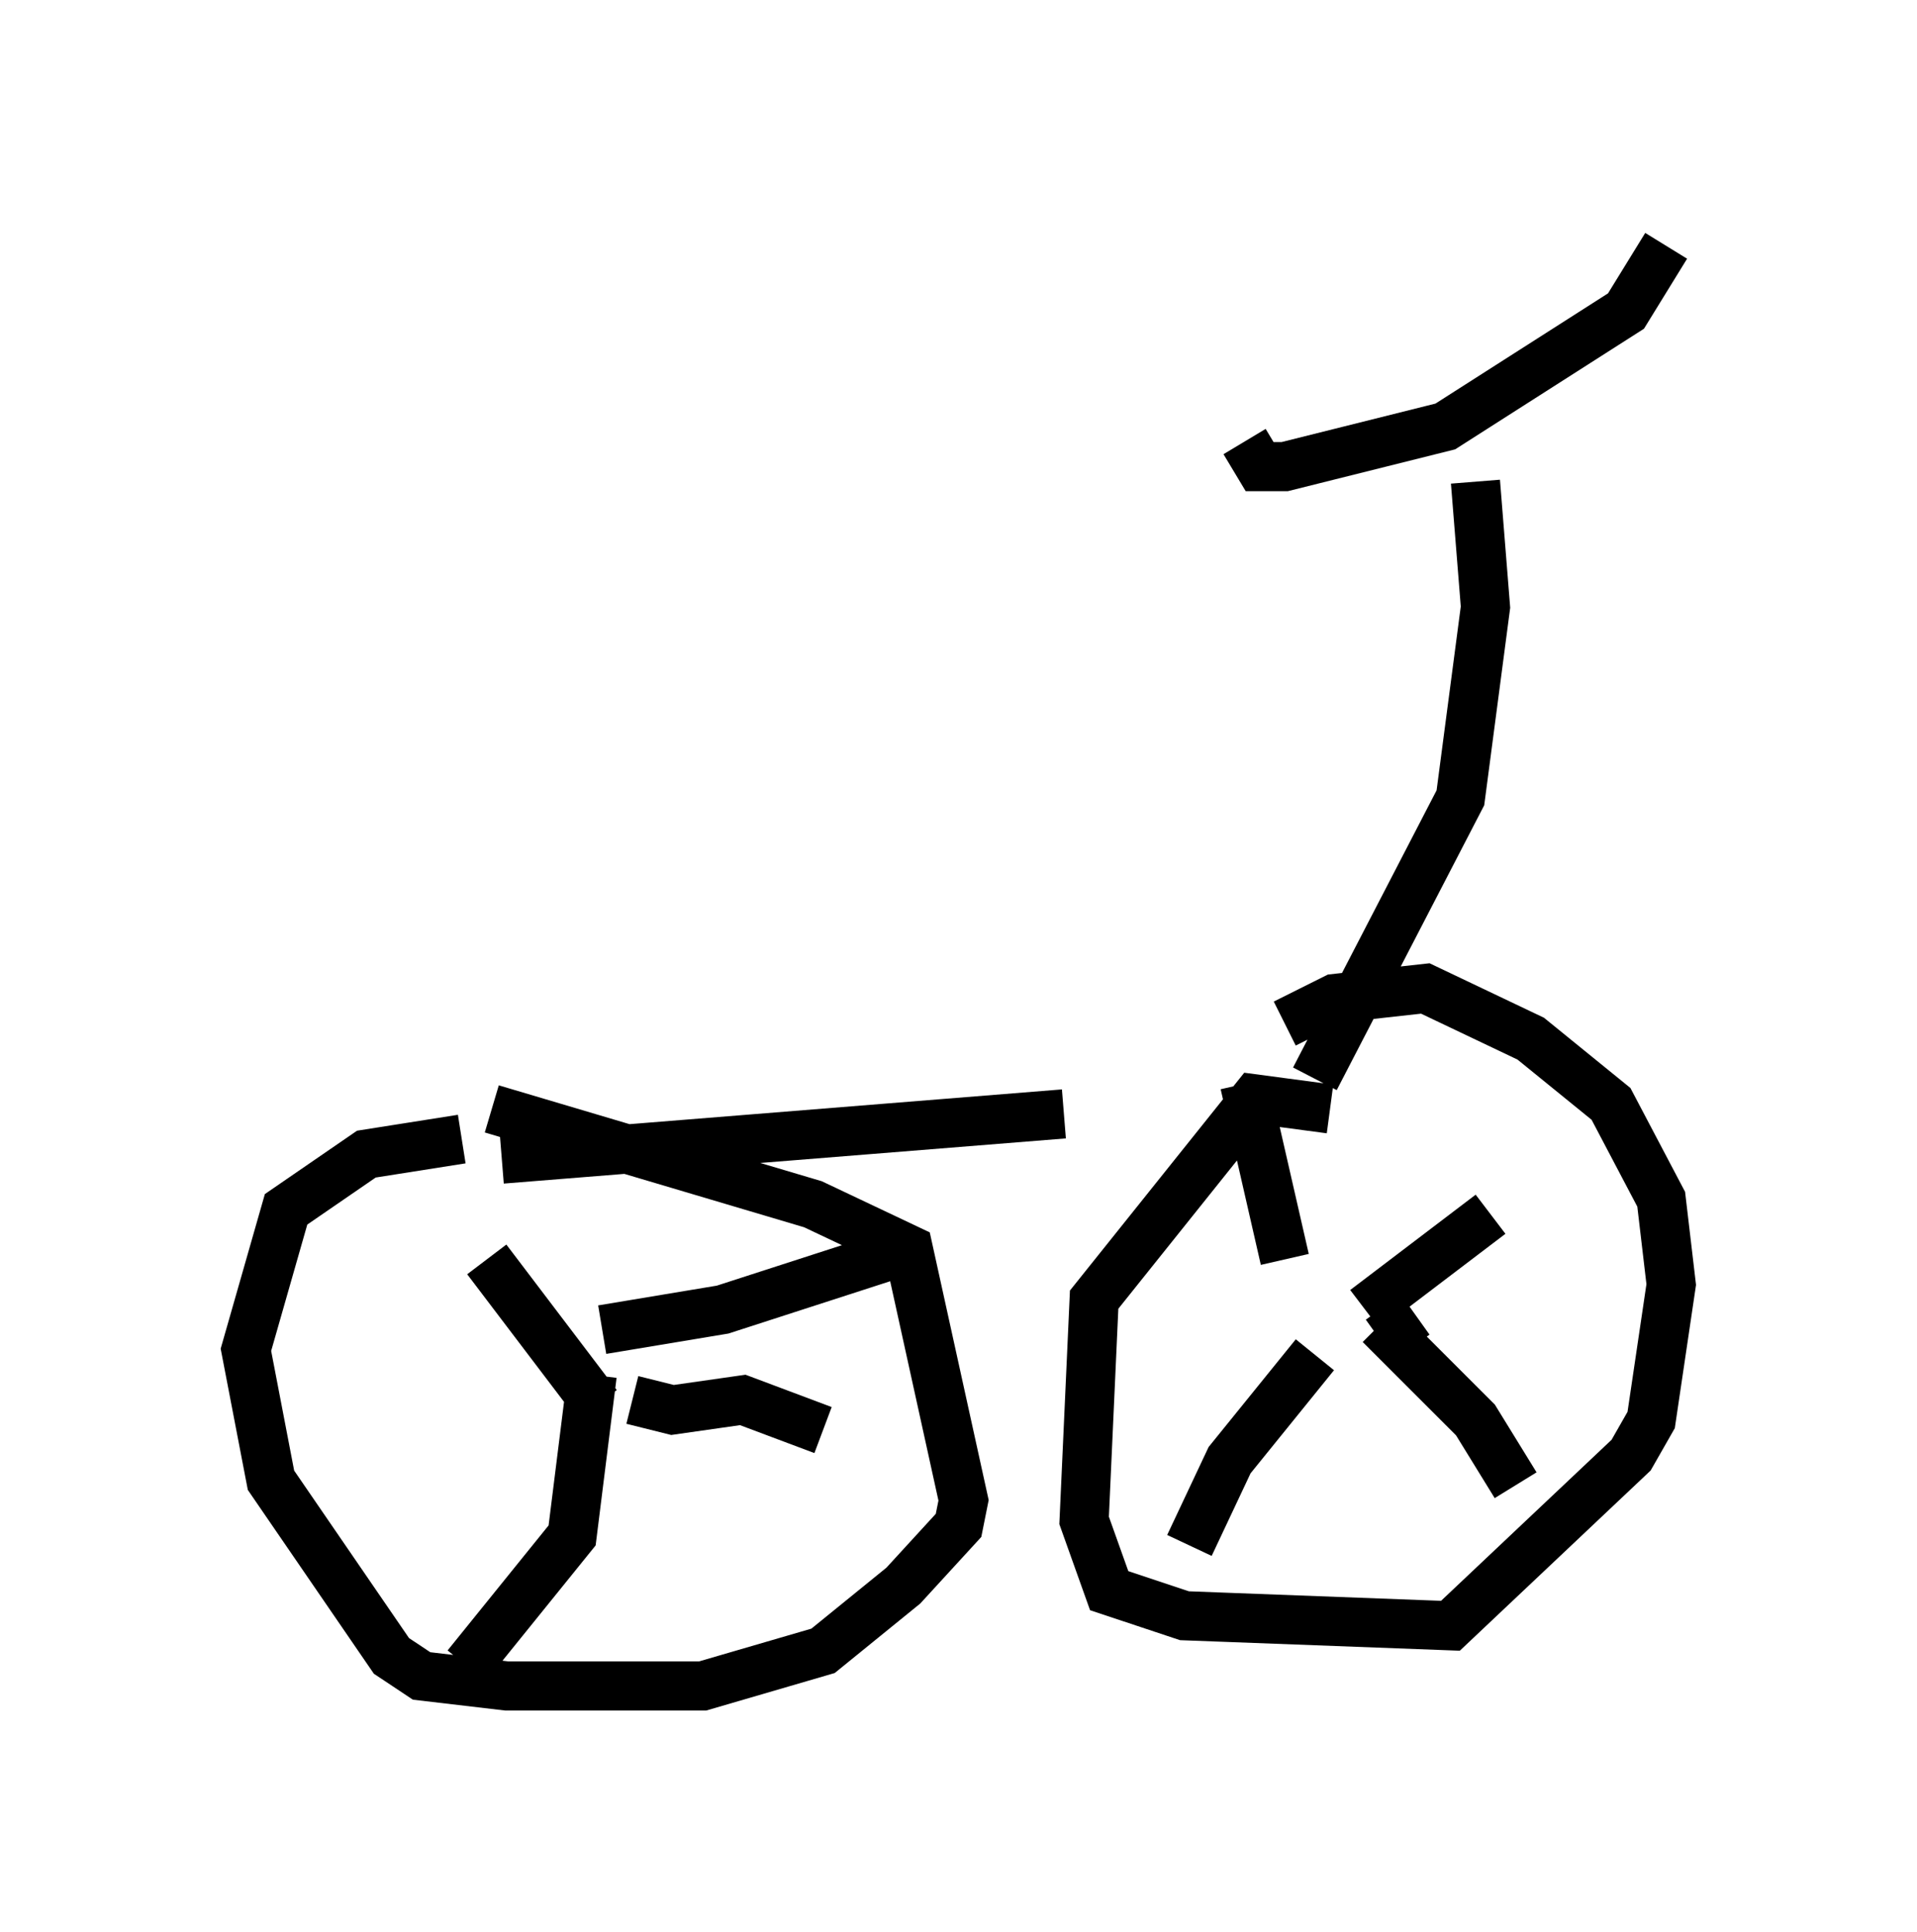 <?xml version="1.0" encoding="utf-8" ?>
<svg baseProfile="full" height="39.298" version="1.1" width="38.992" xmlns="http://www.w3.org/2000/svg" xmlns:ev="http://www.w3.org/2001/xml-events" xmlns:xlink="http://www.w3.org/1999/xlink"><defs /><rect fill="white" height="39.298" width="38.992" x="0" y="0" /><path d="M31.44, 22.865 m-9.8, -0.204 l-11.433, 0.919 m-0.204, -1.021 l6.533, 1.94 1.94, 0.919 l1.123, 5.104 -0.102, 0.51 l-1.123, 1.225 -1.633, 1.327 l-2.45, 0.715 -3.981, 0.0 l-1.735, -0.204 -0.613, -0.408 l-2.45, -3.573 -0.51, -2.654 l0.817, -2.858 1.633, -1.123 l1.94, -0.306 m17.661, -0.613 l-1.531, -0.204 -3.267, 4.083 l-0.204, 4.492 0.51, 1.429 l1.531, 0.51 5.41, 0.204 l3.675, -3.471 0.408, -0.715 l0.408, -2.756 -0.204, -1.735 l-1.021, -1.94 -1.633, -1.327 l-2.144, -1.021 -1.838, 0.204 l-1.021, 0.51 m2.654, 5.921 l-0.715, 0.51 m0.0, -0.306 l1.94, 1.94 0.817, 1.327 m-4.083, -2.654 l-1.735, 2.144 -0.817, 1.735 m1.94, -5.819 l-0.817, -3.573 m2.45, 4.594 l2.552, -1.94 m-18.171, 3.879 l-2.246, -2.96 m2.348, 1.429 l2.45, -0.408 3.471, -1.123 m-6.125, 2.45 l-0.408, 3.267 -2.144, 2.654 m3.369, -5.41 l0.817, 0.204 1.429, -0.204 l1.633, 0.613 m10.004, -7.146 l2.96, -5.717 0.51, -3.879 l-0.204, -2.552 m3.879, -4.798 l-0.817, 1.327 -3.675, 2.348 l-3.267, 0.817 -0.51, 0.0 l-0.306, -0.51 " fill="none" stroke="black" stroke-width="1" /></svg>